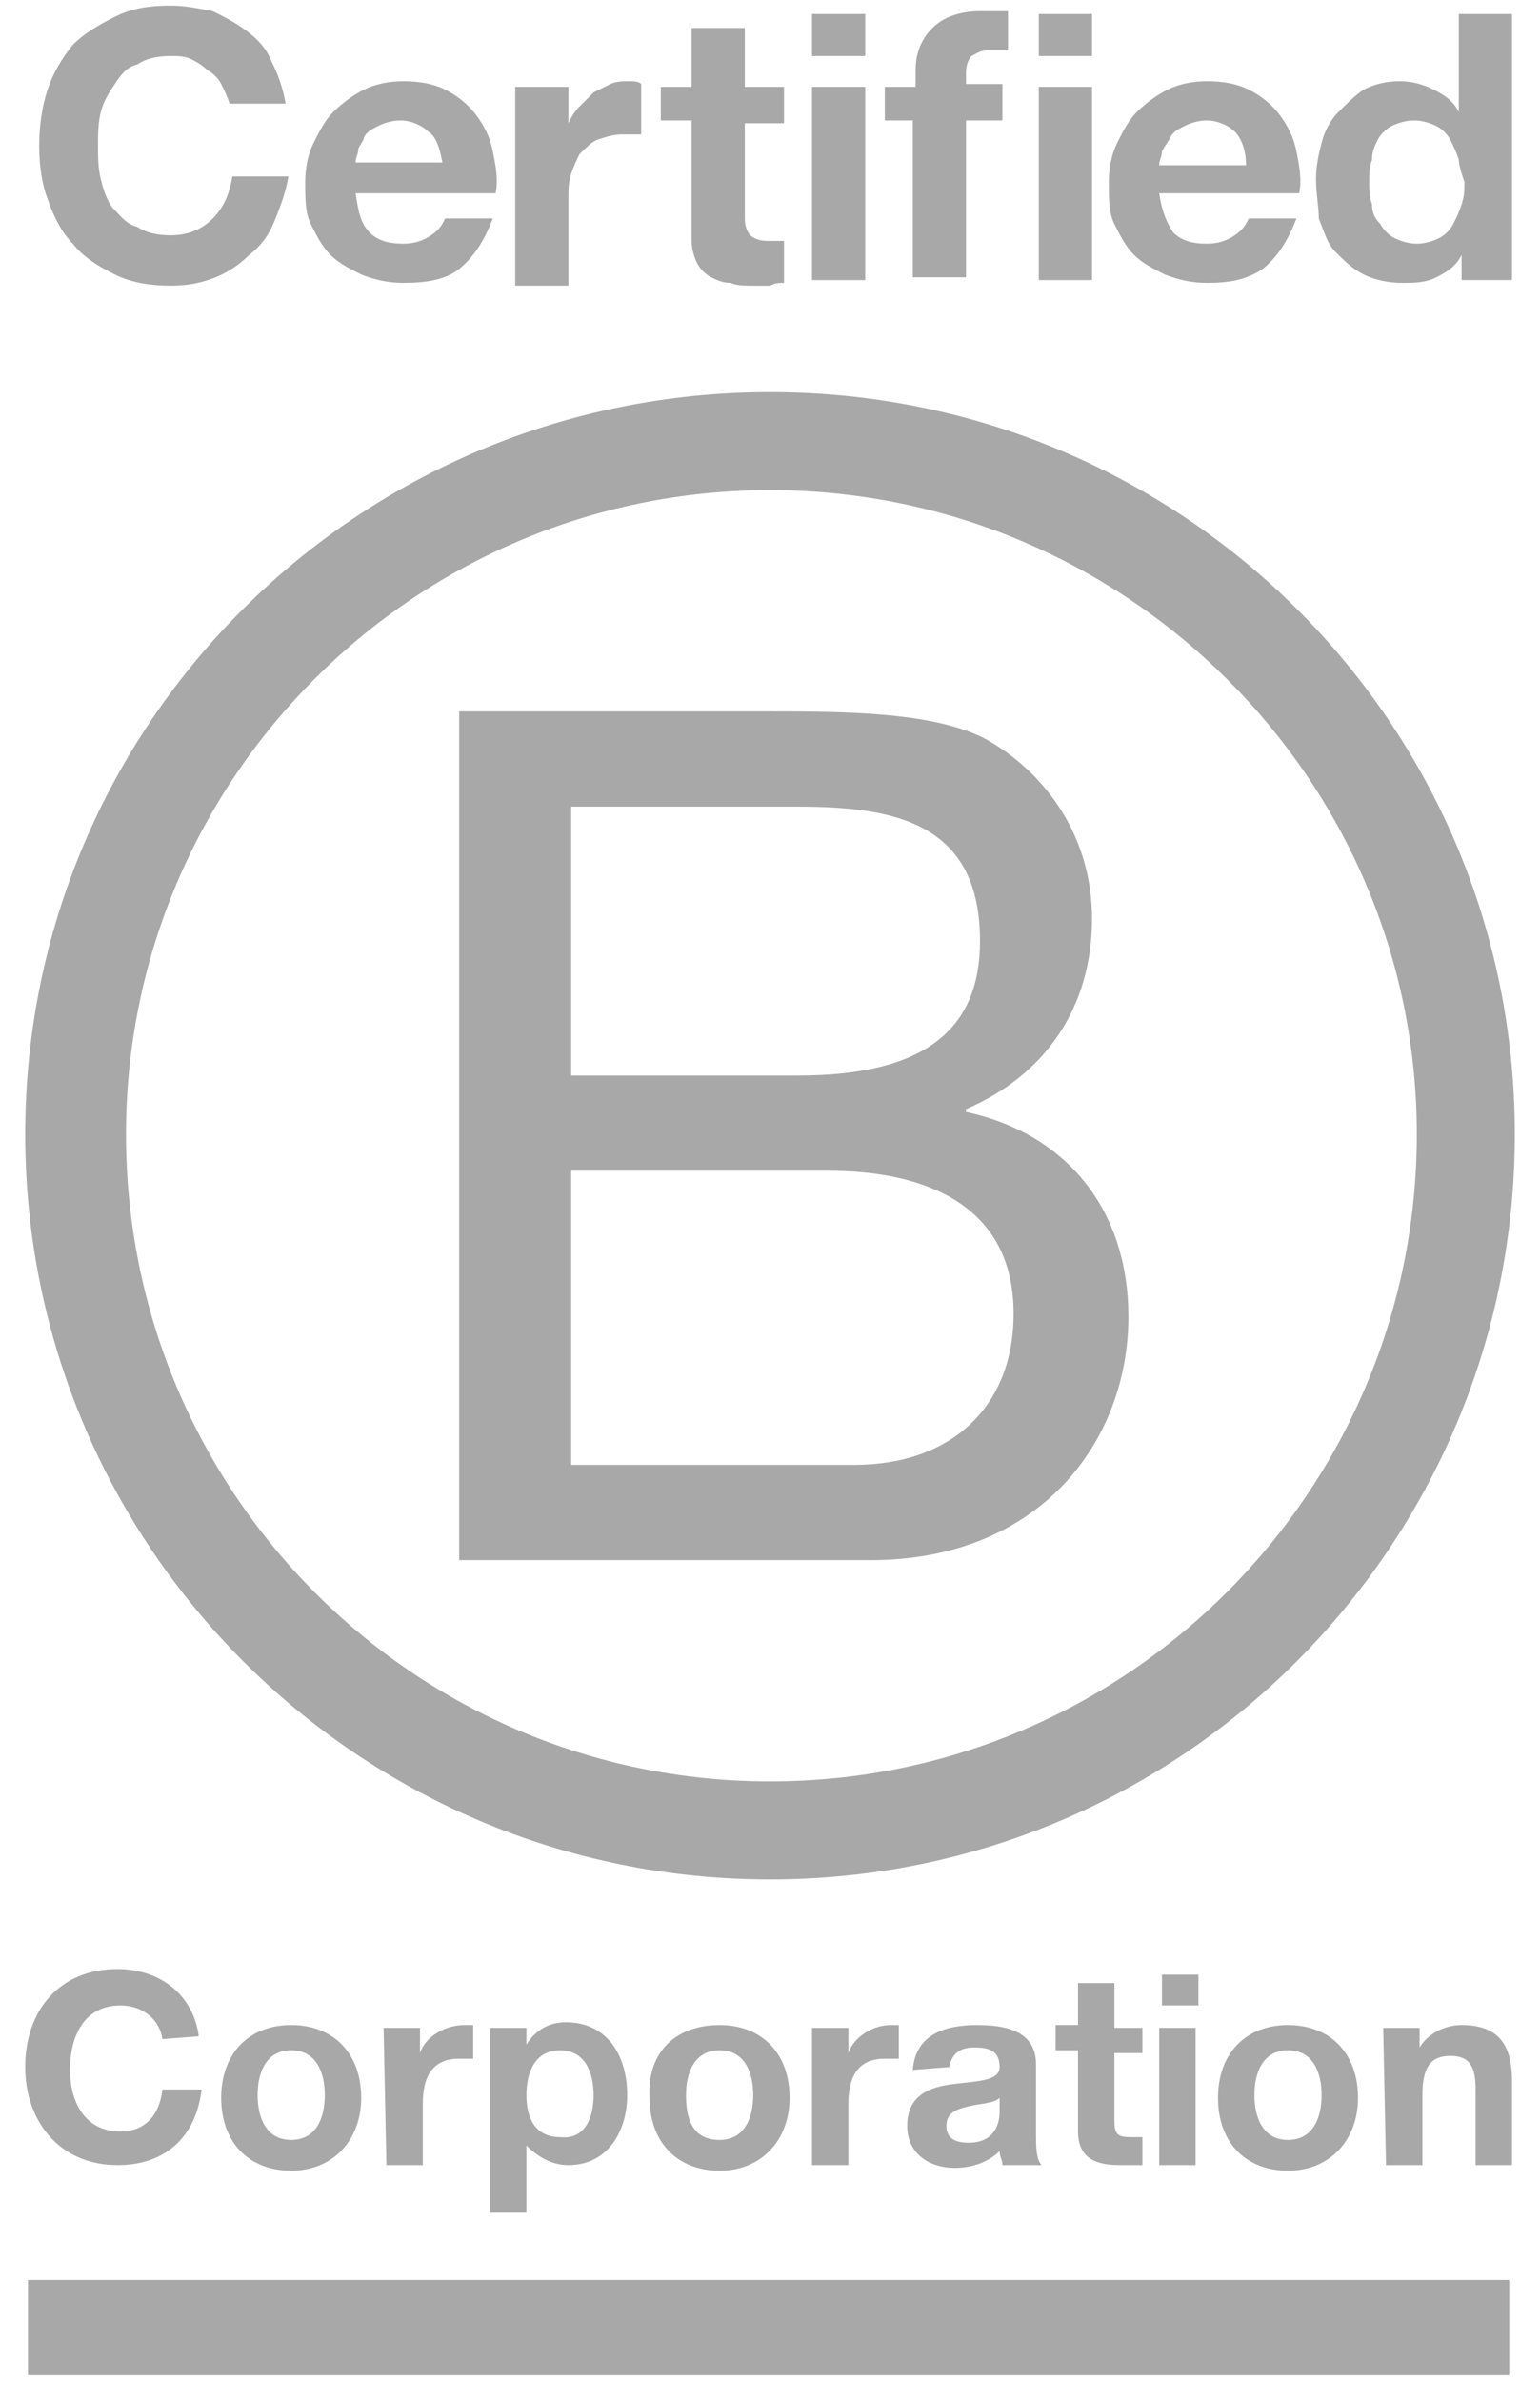 <?xml version="1.0" encoding="utf-8"?>
<!-- Generator: Adobe Illustrator 21.1.0, SVG Export Plug-In . SVG Version: 6.00 Build 0)  -->
<svg version="1.1" id="Layer_1" xmlns="http://www.w3.org/2000/svg" xmlns:xlink="http://www.w3.org/1999/xlink" x="0px" y="0px"
	 viewBox="0 0 55 85" style="enable-background:new 0 0 55 85;" xml:space="preserve">
<style type="text/css">
	.st0{fill:#A8A8A8;}
</style>
<g>
	<g>
		<g>
			<path class="st0" d="M7.9,3C7.8,2.8,7.6,2.6,7.4,2.5C7.2,2.3,7,2.2,6.8,2.1C6.6,2,6.3,2,6.1,2C5.6,2,5.2,2.1,4.9,2.3
				C4.5,2.4,4.3,2.7,4.1,3C3.9,3.3,3.7,3.6,3.6,4C3.5,4.4,3.5,4.8,3.5,5.2c0,0.4,0,0.8,0.1,1.2c0.1,0.4,0.2,0.7,0.4,1
				C4.3,7.7,4.5,8,4.9,8.1c0.3,0.2,0.7,0.3,1.2,0.3c0.6,0,1.1-0.2,1.5-0.6C8,7.4,8.2,6.9,8.3,6.3h2C10.2,6.9,10,7.4,9.8,7.9
				S9.3,8.8,8.9,9.1C8.6,9.4,8.2,9.7,7.7,9.9s-1,0.3-1.6,0.3c-0.7,0-1.4-0.1-2-0.4C3.5,9.5,3,9.2,2.6,8.7c-0.4-0.4-0.7-1-0.9-1.6
				C1.5,6.6,1.4,5.9,1.4,5.2s0.1-1.4,0.3-2s0.5-1.1,0.9-1.6c0.4-0.4,0.9-0.7,1.5-1s1.2-0.4,2-0.4c0.5,0,1,0.1,1.5,0.2
				C8,0.6,8.4,0.8,8.8,1.1c0.4,0.3,0.7,0.6,0.9,1.1c0.2,0.4,0.4,0.9,0.5,1.5h-2C8.1,3.4,8,3.2,7.9,3z"/>
			<path class="st0" d="M13.2,8.3c0.3,0.3,0.7,0.4,1.2,0.4c0.4,0,0.7-0.1,1-0.3s0.4-0.4,0.5-0.6h1.7c-0.3,0.8-0.7,1.4-1.2,1.8
				s-1.2,0.5-2,0.5c-0.5,0-1-0.1-1.5-0.3c-0.4-0.2-0.8-0.4-1.1-0.7S11.3,8.4,11.1,8s-0.2-0.9-0.2-1.5c0-0.5,0.1-1,0.3-1.4
				s0.4-0.8,0.7-1.1s0.7-0.6,1.1-0.8c0.4-0.2,0.9-0.3,1.4-0.3c0.6,0,1.1,0.1,1.5,0.3s0.8,0.5,1.1,0.9c0.3,0.4,0.5,0.8,0.6,1.3
				s0.2,1,0.1,1.5h-5C12.8,7.6,12.9,8,13.2,8.3z M15.3,4.7c-0.2-0.2-0.6-0.4-1-0.4c-0.3,0-0.6,0.1-0.8,0.2S13.1,4.7,13,4.9
				c0,0.1-0.1,0.2-0.2,0.4c0,0.2-0.1,0.3-0.1,0.5h3.1C15.7,5.3,15.6,4.9,15.3,4.7z"/>
			<path class="st0" d="M20.3,3.1v1.3l0,0c0.1-0.2,0.2-0.4,0.4-0.6c0.2-0.2,0.3-0.3,0.5-0.5c0.2-0.1,0.4-0.2,0.6-0.3
				s0.5-0.1,0.7-0.1c0.1,0,0.3,0,0.4,0.1v1.8c-0.1,0-0.2,0-0.3,0c-0.1,0-0.2,0-0.4,0c-0.3,0-0.6,0.1-0.9,0.2
				c-0.2,0.1-0.4,0.3-0.6,0.5c-0.1,0.2-0.2,0.4-0.3,0.7c-0.1,0.3-0.1,0.6-0.1,0.9v3.1h-1.9V3.1H20.3z"/>
			<path class="st0" d="M28,3.1v1.3h-1.4v3.4c0,0.3,0.1,0.5,0.2,0.6s0.3,0.2,0.6,0.2c0.1,0,0.2,0,0.3,0c0.1,0,0.2,0,0.3,0v1.5
				c-0.2,0-0.3,0-0.5,0.1c-0.2,0-0.4,0-0.6,0c-0.3,0-0.6,0-0.8-0.1c-0.3,0-0.5-0.1-0.7-0.2c-0.2-0.1-0.4-0.3-0.5-0.5
				s-0.2-0.5-0.2-0.8V4.3h-1.1V3.1h1.1V1h1.9v2.1H28z"/>
			<path class="st0" d="M29,2V0.5h1.9V2H29z M30.9,3.1V10H29V3.1H30.9z"/>
			<path class="st0" d="M31.6,4.3V3.1h1.1V2.5c0-0.6,0.2-1.1,0.6-1.5c0.4-0.4,1-0.6,1.7-0.6c0.2,0,0.3,0,0.5,0s0.3,0,0.5,0v1.4
				c-0.2,0-0.5,0-0.7,0c-0.3,0-0.4,0.1-0.6,0.2c-0.1,0.1-0.2,0.3-0.2,0.6V3h1.3v1.3h-1.3v5.6h-1.9V4.3H31.6z"/>
			<path class="st0" d="M37.1,2V0.5H39V2H37.1z M39,3.1V10h-1.9V3.1H39z"/>
			<path class="st0" d="M41.9,8.3c0.3,0.3,0.7,0.4,1.2,0.4c0.4,0,0.7-0.1,1-0.3s0.4-0.4,0.5-0.6h1.7c-0.3,0.8-0.7,1.4-1.2,1.8
				c-0.6,0.4-1.2,0.5-2,0.5c-0.5,0-1-0.1-1.5-0.3c-0.4-0.2-0.8-0.4-1.1-0.7C40.2,8.8,40,8.4,39.8,8c-0.2-0.4-0.2-0.9-0.2-1.5
				c0-0.5,0.1-1,0.3-1.4s0.4-0.8,0.7-1.1s0.7-0.6,1.1-0.8c0.4-0.2,0.9-0.3,1.4-0.3c0.6,0,1.1,0.1,1.5,0.3s0.8,0.5,1.1,0.9
				s0.5,0.8,0.6,1.3s0.2,1,0.1,1.5h-5C41.5,7.6,41.7,8,41.9,8.3z M44.1,4.7c-0.2-0.2-0.6-0.4-1-0.4c-0.3,0-0.6,0.1-0.8,0.2
				s-0.4,0.2-0.5,0.4c-0.1,0.2-0.2,0.3-0.3,0.5c0,0.2-0.1,0.3-0.1,0.5h3.1C44.5,5.3,44.3,4.9,44.1,4.7z"/>
			<path class="st0" d="M52.2,9.1c-0.2,0.4-0.5,0.6-0.9,0.8s-0.8,0.2-1.2,0.2c-0.5,0-1-0.1-1.4-0.3S48,9.3,47.7,9s-0.4-0.7-0.6-1.2
				c0-0.4-0.1-0.9-0.1-1.4s0.1-0.9,0.2-1.3c0.1-0.4,0.3-0.8,0.6-1.1s0.6-0.6,0.9-0.8C49.1,3,49.5,2.9,50,2.9c0.4,0,0.8,0.1,1.2,0.3
				s0.7,0.4,0.9,0.8l0,0V0.5H54V10h-1.8V9.1L52.2,9.1z M52.1,5.7C52,5.4,51.9,5.2,51.8,5c-0.1-0.2-0.3-0.4-0.5-0.5s-0.5-0.2-0.8-0.2
				s-0.6,0.1-0.8,0.2S49.3,4.8,49.2,5C49.1,5.2,49,5.4,49,5.7c-0.1,0.3-0.1,0.5-0.1,0.8s0,0.5,0.1,0.8c0,0.3,0.1,0.5,0.3,0.7
				c0.1,0.2,0.3,0.4,0.5,0.5s0.5,0.2,0.8,0.2s0.6-0.1,0.8-0.2c0.2-0.1,0.4-0.3,0.5-0.5s0.2-0.4,0.3-0.7c0.1-0.3,0.1-0.5,0.1-0.8
				C52.2,6.2,52.1,5.9,52.1,5.7z"/>
		</g>
	</g>
	<path class="st0" d="M16.4,25.4h11c2.7,0,6.2,0,8,1.1c2,1.2,3.6,3.4,3.6,6.3c0,3.2-1.7,5.6-4.5,6.8v0.1c3.7,0.8,5.8,3.6,5.8,7.3
		c0,4.5-3.2,8.7-9.2,8.7H16.4V25.4z M20.4,38.4h8.1c4.6,0,6.5-1.7,6.5-4.8c0-4.2-3-4.8-6.5-4.8h-8.1V38.4z M20.4,52.3h10.1
		c3.5,0,5.7-2.1,5.7-5.4c0-3.9-3.2-5.1-6.6-5.1h-9.2C20.4,41.8,20.4,52.3,20.4,52.3z"/>
	<path class="st0" d="M50.6,40.5c0,12.7-10.3,23.1-23.1,23.1c-12.7,0-23-10.3-23-23.1c0-12.7,10.3-23,23-23S50.6,27.8,50.6,40.5z
		 M27.5,14C12.8,14,0.9,25.8,0.9,40.5s11.9,26.6,26.6,26.6s26.6-11.9,26.6-26.6S42.2,14,27.5,14z"/>
	<path class="st0" d="M5.8,72.8c-0.1-0.7-0.7-1.2-1.5-1.2c-1.3,0-1.8,1.1-1.8,2.3c0,1.1,0.5,2.2,1.8,2.2c0.9,0,1.4-0.6,1.5-1.5h1.4
		c-0.2,1.7-1.3,2.7-3,2.7c-2.1,0-3.3-1.6-3.3-3.5c0-2,1.2-3.5,3.3-3.5c1.5,0,2.7,0.9,2.9,2.4L5.8,72.8L5.8,72.8z"/>
	<path class="st0" d="M10.4,72.3c1.5,0,2.5,1,2.5,2.6c0,1.5-1,2.6-2.5,2.6s-2.5-1-2.5-2.6C7.9,73.3,8.9,72.3,10.4,72.3z M10.4,76.4
		c0.9,0,1.2-0.8,1.2-1.6c0-0.8-0.3-1.6-1.2-1.6S9.2,74,9.2,74.8S9.5,76.4,10.4,76.4z"/>
	<path class="st0" d="M13.7,72.4H15v0.9l0,0c0.2-0.6,0.9-1,1.6-1c0.1,0,0.2,0,0.3,0v1.2c-0.1,0-0.3,0-0.5,0c-1,0-1.3,0.7-1.3,1.6
		v2.2h-1.3L13.7,72.4L13.7,72.4z"/>
	<path class="st0" d="M17.5,72.4h1.3V73l0,0c0.3-0.5,0.8-0.8,1.4-0.8c1.5,0,2.2,1.2,2.2,2.6c0,1.3-0.7,2.5-2.1,2.5
		c-0.6,0-1.1-0.3-1.5-0.7l0,0V79h-1.3V72.4z M21.2,74.8c0-0.8-0.3-1.6-1.2-1.6c-0.9,0-1.2,0.8-1.2,1.6c0,0.8,0.3,1.5,1.2,1.5
		C20.9,76.4,21.2,75.6,21.2,74.8z"/>
	<path class="st0" d="M25.7,72.3c1.5,0,2.5,1,2.5,2.6c0,1.5-1,2.6-2.5,2.6s-2.5-1-2.5-2.6C23.1,73.3,24.1,72.3,25.7,72.3z
		 M25.7,76.4c0.9,0,1.2-0.8,1.2-1.6c0-0.8-0.3-1.6-1.2-1.6c-0.9,0-1.2,0.8-1.2,1.6S24.7,76.4,25.7,76.4z"/>
	<path class="st0" d="M29,72.4h1.3v0.9l0,0c0.2-0.6,0.9-1,1.5-1c0.1,0,0.2,0,0.3,0v1.2c-0.1,0-0.3,0-0.5,0c-1,0-1.3,0.7-1.3,1.6v2.2
		H29V72.4z"/>
	<path class="st0" d="M32.6,73.9c0.1-1.3,1.2-1.6,2.3-1.6c1,0,2.1,0.2,2.1,1.4v2.5c0,0.4,0,0.9,0.2,1.1h-1.4c0-0.2-0.1-0.3-0.1-0.5
		c-0.4,0.4-1,0.6-1.6,0.6c-0.9,0-1.7-0.5-1.7-1.5c0-1.1,0.8-1.4,1.7-1.5c0.8-0.1,1.6-0.1,1.6-0.6c0-0.6-0.4-0.7-0.9-0.7
		s-0.8,0.2-0.9,0.7L32.6,73.9L32.6,73.9z M35.7,74.9c-0.2,0.2-0.7,0.2-1.1,0.3c-0.4,0.1-0.8,0.2-0.8,0.7s0.4,0.6,0.8,0.6
		c1,0,1.1-0.8,1.1-1.1V74.9z"/>
	<path class="st0" d="M39.8,72.4h1v0.9h-1v2.4c0,0.5,0.1,0.6,0.6,0.6c0.1,0,0.3,0,0.4,0v1c-0.2,0-0.5,0-0.8,0
		c-0.8,0-1.5-0.2-1.5-1.2v-2.9h-0.8v-0.9h0.8v-1.5h1.3V72.4z"/>
	<path class="st0" d="M42.8,71.6h-1.3v-1.1h1.3V71.6z M41.4,72.4h1.3v4.9h-1.3V72.4z"/>
	<path class="st0" d="M46,72.3c1.5,0,2.5,1,2.5,2.6c0,1.5-1,2.6-2.5,2.6s-2.5-1-2.5-2.6S44.5,72.3,46,72.3z M46,76.4
		c0.9,0,1.2-0.8,1.2-1.6c0-0.8-0.3-1.6-1.2-1.6s-1.2,0.8-1.2,1.6S45.1,76.4,46,76.4z"/>
	<path class="st0" d="M49.4,72.4h1.3v0.7l0,0c0.3-0.5,0.9-0.8,1.5-0.8c1.4,0,1.8,0.8,1.8,2v3h-1.3v-2.7c0-0.8-0.2-1.2-0.9-1.2
		s-1,0.4-1,1.4v2.5h-1.3L49.4,72.4L49.4,72.4z"/>
	<rect x="1" y="81.4" class="st0" width="52.9" height="3.4"/>
</g>
</svg>
